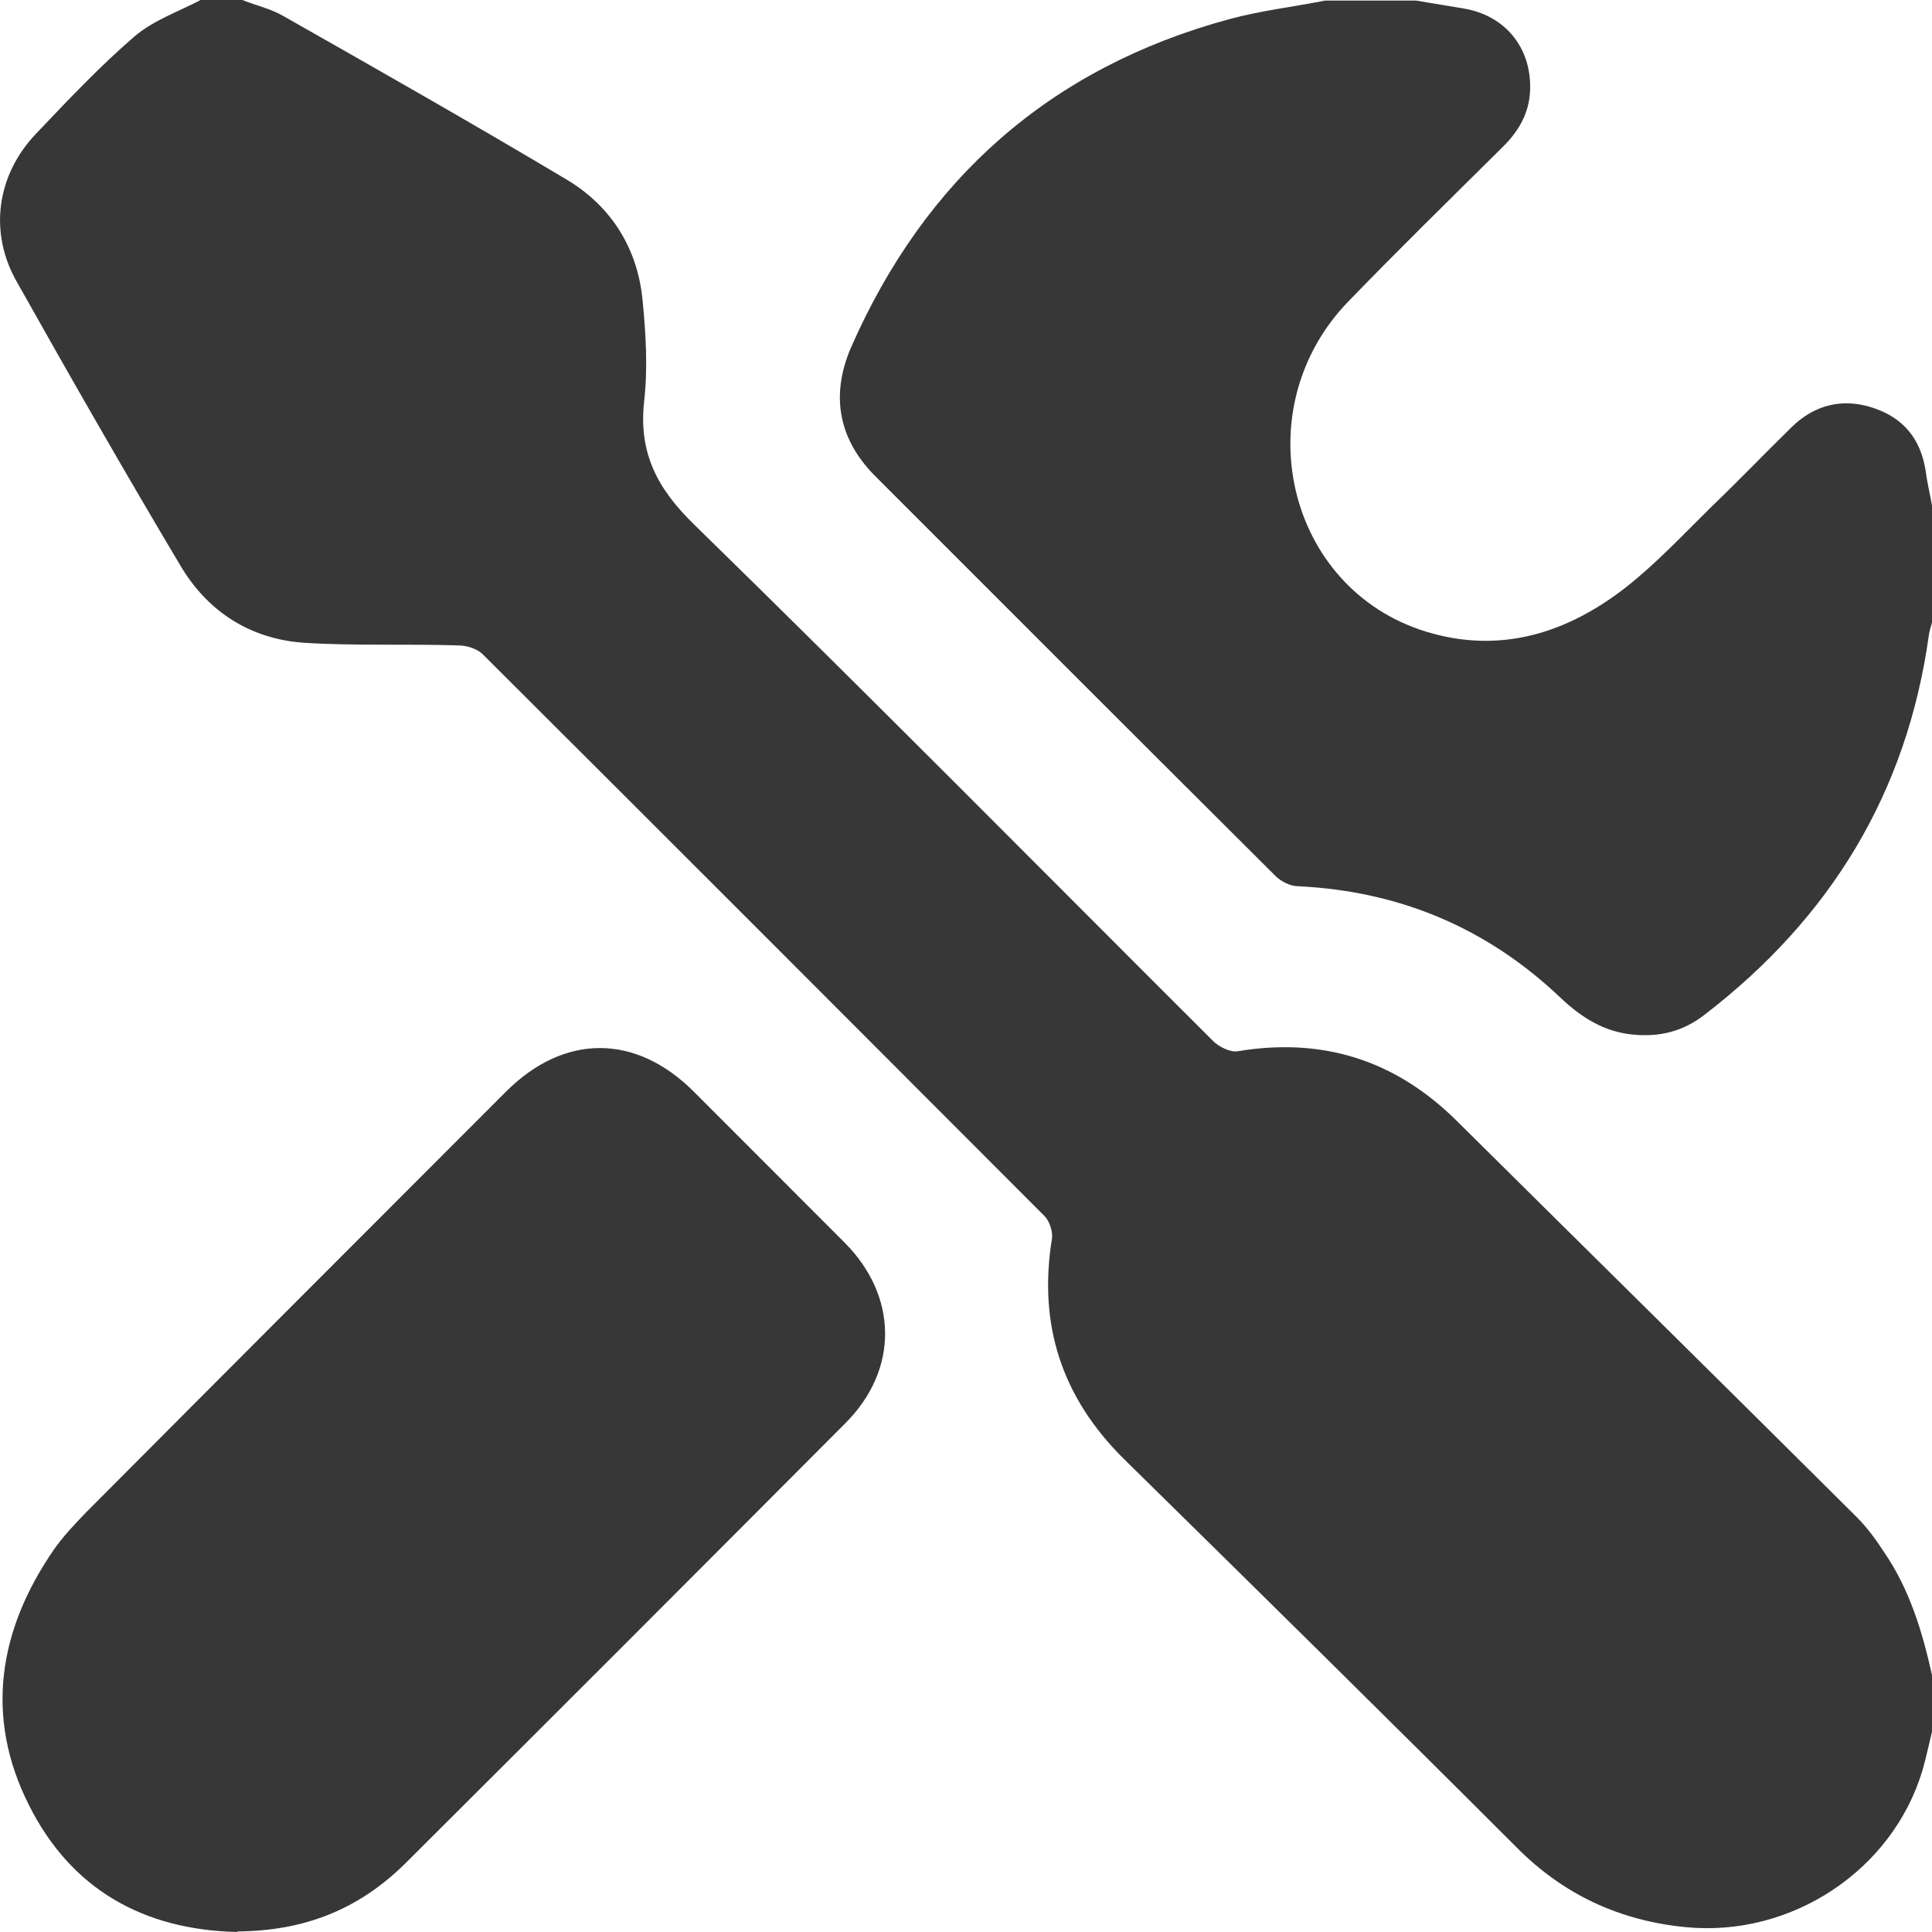 <svg width="14" height="14" viewBox="0 0 14 14" fill="none" xmlns="http://www.w3.org/2000/svg">
<path d="M14 12.549C13.977 12.642 13.958 12.735 13.931 12.828C13.714 13.555 12.979 14.039 12.217 13.965C11.738 13.919 11.328 13.729 10.988 13.385C10.044 12.441 9.093 11.505 8.141 10.569C7.693 10.124 7.522 9.598 7.623 8.975C7.631 8.925 7.604 8.847 7.569 8.812C6.215 7.455 4.858 6.097 3.5 4.743C3.458 4.7 3.38 4.677 3.322 4.677C2.951 4.665 2.576 4.681 2.205 4.658C1.81 4.631 1.501 4.429 1.304 4.093C0.901 3.416 0.511 2.735 0.124 2.046C-0.085 1.683 -0.023 1.265 0.263 0.967C0.491 0.727 0.72 0.484 0.971 0.267C1.11 0.147 1.292 0.085 1.454 0C1.555 0 1.656 0 1.756 0C1.853 0.039 1.957 0.062 2.046 0.112C2.735 0.503 3.423 0.894 4.104 1.3C4.428 1.493 4.622 1.799 4.657 2.182C4.68 2.422 4.695 2.665 4.668 2.905C4.626 3.28 4.761 3.54 5.032 3.803C6.296 5.037 7.538 6.294 8.791 7.544C8.833 7.586 8.919 7.629 8.973 7.617C9.588 7.516 10.114 7.683 10.558 8.124C11.525 9.083 12.496 10.039 13.459 10.998C13.532 11.072 13.594 11.157 13.652 11.246C13.838 11.517 13.931 11.826 14 12.139V12.549Z" fill="#373737"/>
<path d="M14 3.663V4.511C13.992 4.542 13.981 4.573 13.977 4.604C13.818 5.745 13.265 6.65 12.356 7.35C12.198 7.474 12.028 7.516 11.834 7.497C11.625 7.478 11.459 7.373 11.308 7.23C10.775 6.723 10.14 6.457 9.406 6.422C9.351 6.422 9.282 6.387 9.243 6.348C8.276 5.385 7.309 4.418 6.343 3.451C6.076 3.184 6.018 2.867 6.165 2.522C6.702 1.296 7.611 0.491 8.907 0.139C9.135 0.077 9.371 0.05 9.603 0.004C9.823 0.004 10.04 0.004 10.26 0.004C10.376 0.023 10.492 0.043 10.608 0.062C10.906 0.112 11.096 0.344 11.088 0.646C11.084 0.82 11.003 0.956 10.879 1.075C10.508 1.443 10.133 1.81 9.769 2.186C9.019 2.963 9.32 4.263 10.33 4.576C10.871 4.743 11.359 4.588 11.788 4.251C12.008 4.077 12.202 3.869 12.403 3.671C12.6 3.482 12.79 3.284 12.983 3.095C13.149 2.932 13.354 2.882 13.575 2.956C13.795 3.029 13.919 3.184 13.954 3.412C13.965 3.497 13.985 3.578 14 3.663Z" fill="#373737"/>
<path d="M1.721 14C1.04 13.985 0.515 13.691 0.209 13.079C-0.112 12.441 -0.011 11.814 0.387 11.234C0.457 11.133 0.542 11.044 0.627 10.956C1.64 9.938 2.653 8.925 3.666 7.911C4.088 7.489 4.606 7.489 5.028 7.911C5.391 8.275 5.755 8.638 6.118 9.002C6.509 9.393 6.513 9.926 6.126 10.313C5.066 11.377 4.003 12.441 2.939 13.501C2.599 13.838 2.205 13.992 1.721 13.996V14Z" fill="#373737"/>
</svg>
